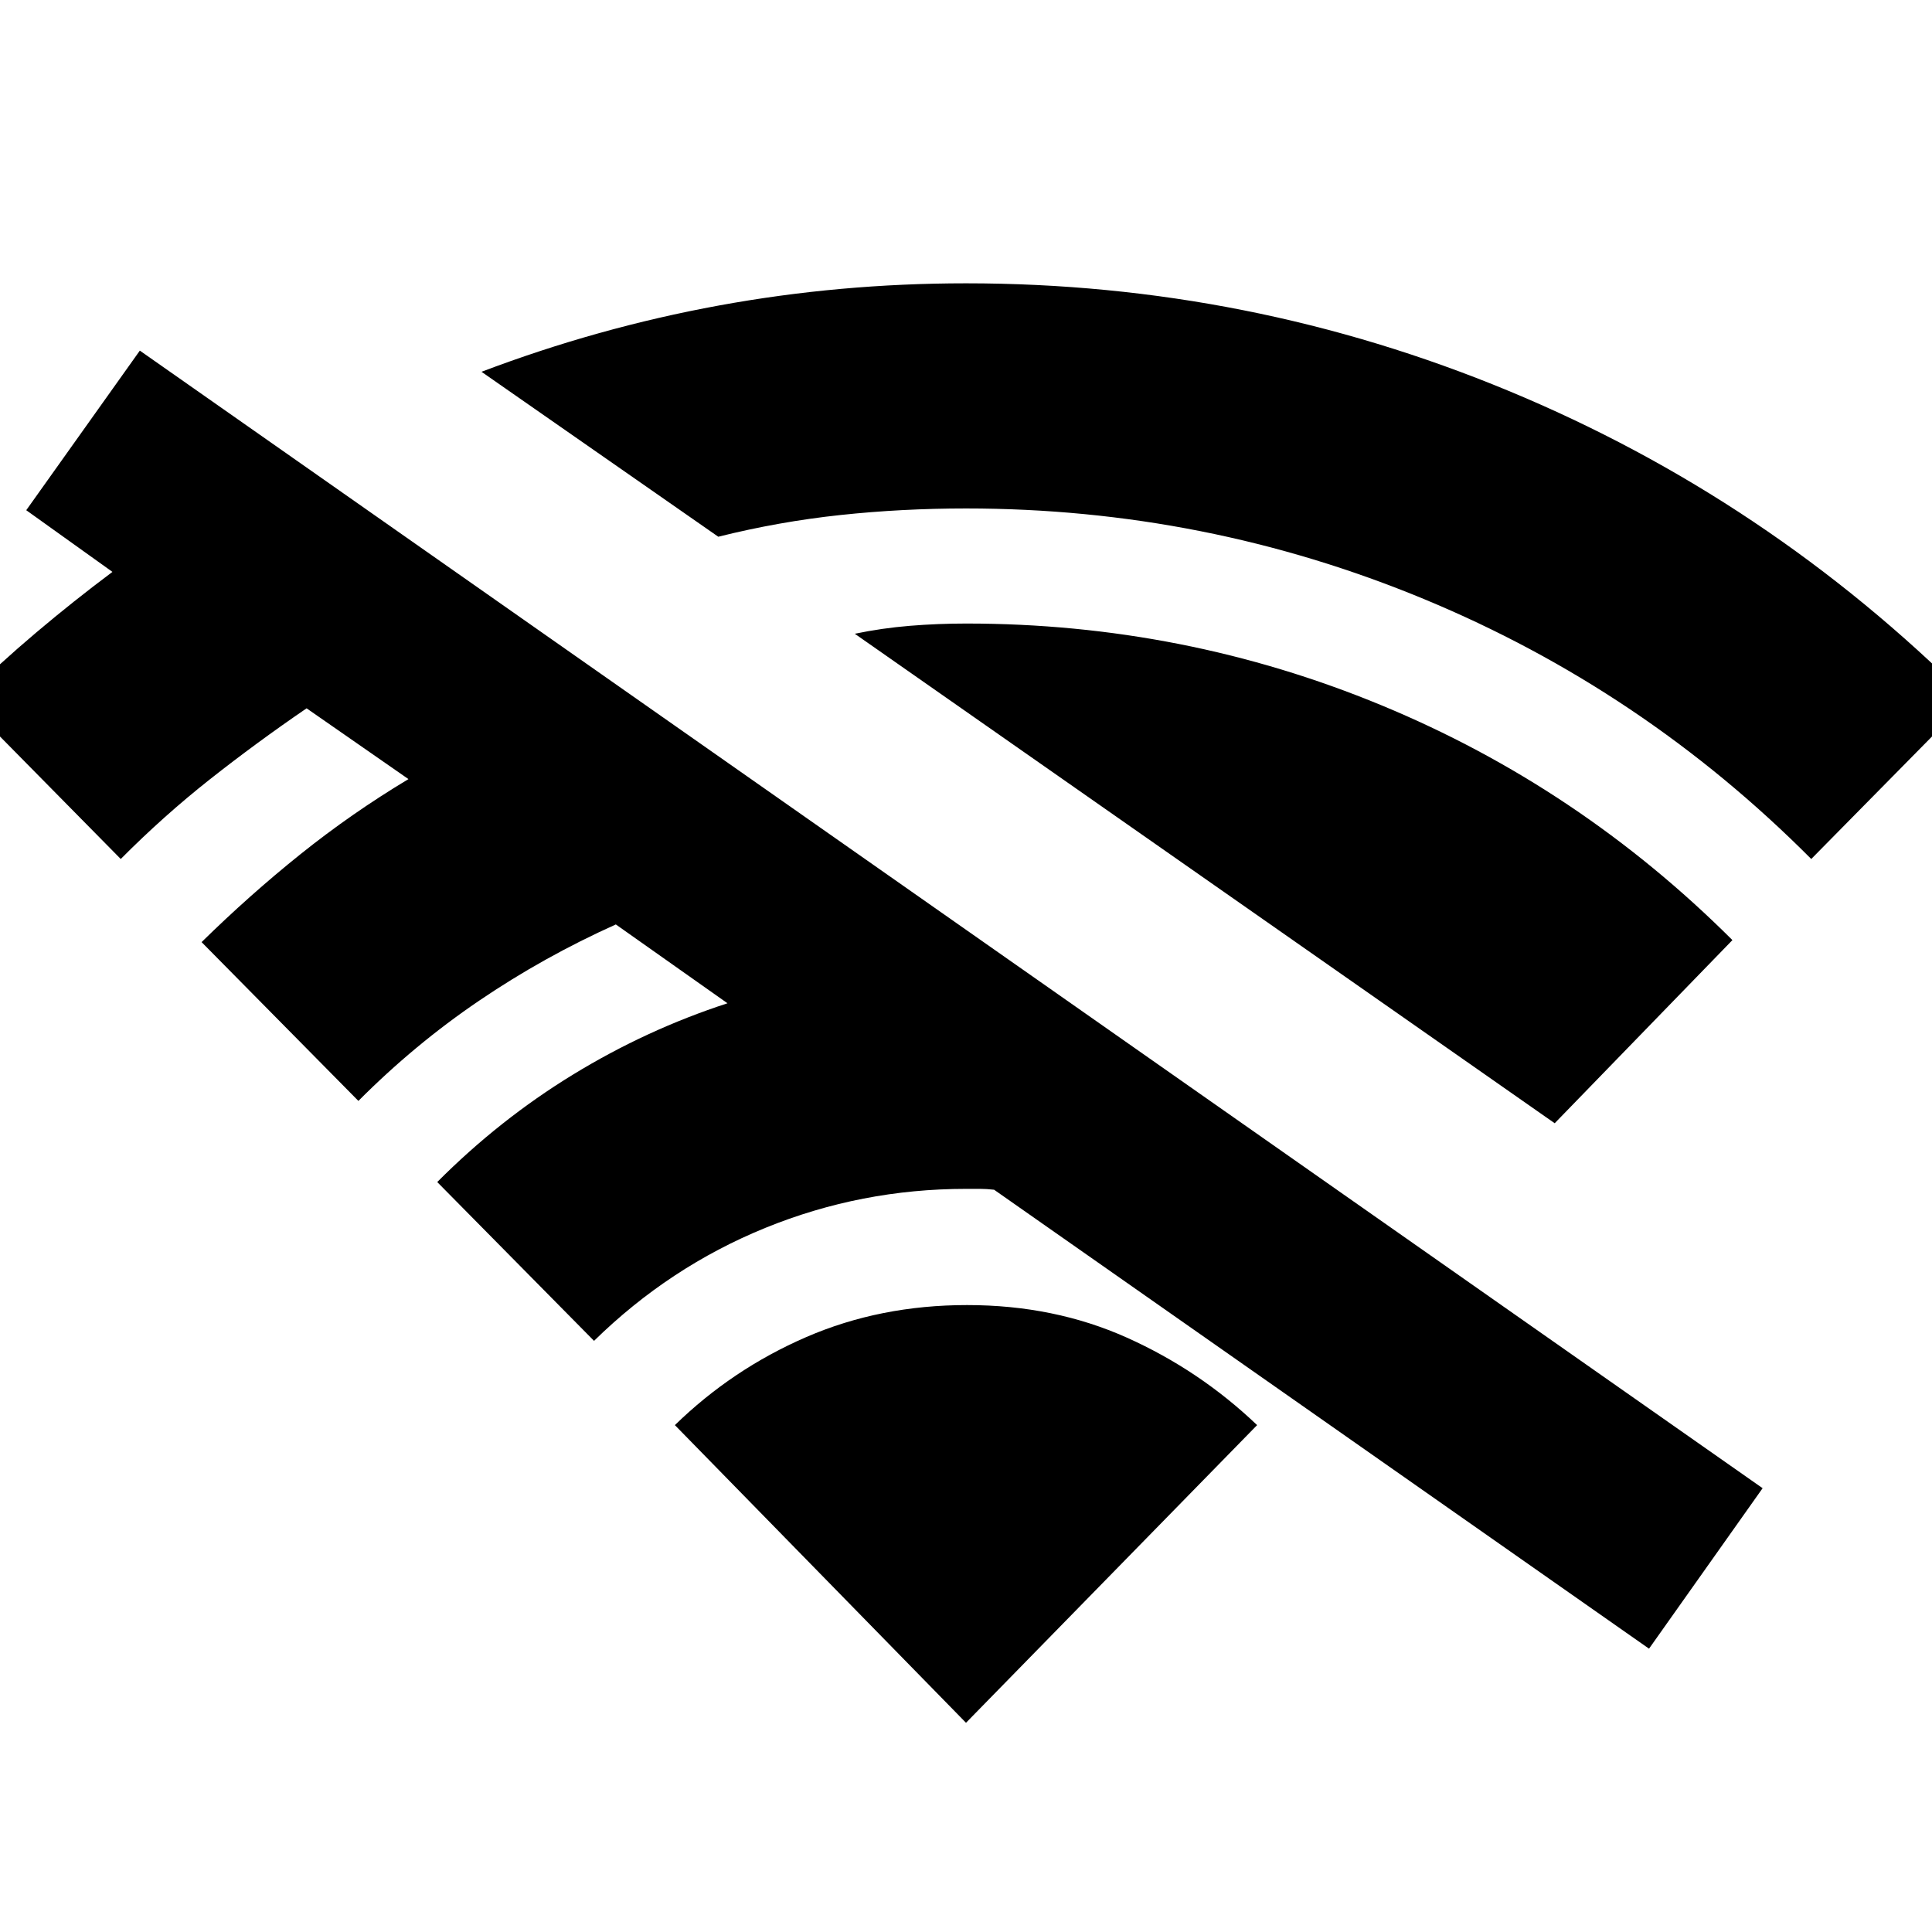 <svg xmlns="http://www.w3.org/2000/svg" height="24" viewBox="0 -960 960 960" width="24"><path d="m60-533.17-78.35-79.48q17.87-17.44 36.39-33.09 18.52-15.65 37.83-30.09l-42.83-30.65 56.44-79.3 806.35 565.26-56.44 79.74-325.43-228.05q-3.74-.43-6.98-.43H480q-52.13 0-99.76 19.41-47.63 19.42-85.07 56.11l-77.91-78.91q30.87-31 67.39-53.35 36.52-22.35 76.83-35.48L306-500.65q-35.87 16.13-67.96 37.91-32.08 21.78-59.95 49.78l-77.92-78.91q23.87-23.43 49.18-43.72 25.3-20.28 53.61-37.28l-50.61-35.17q-24.87 17-47.96 35.21Q81.3-554.61 60-533.17ZM356.91-693.3l-117.65-81.96Q297-797.17 357.22-808.2q60.21-11.02 122.78-11.02 140.78 0 269.65 53.46 128.87 53.46 228.7 153.11L900-533.17q-83.7-84.09-192.37-129.13Q598.96-707.35 480-707.35q-31.87 0-62.39 3.26t-60.7 10.79Zm415.61 291.43L424.74-645.09q13.56-2.82 27.41-3.95 13.85-1.13 27.98-1.13 108.09 0 206.26 40.6 98.18 40.61 174.44 116.7l-88.31 91ZM480-103.96l144.65-147.91q-28.56-27.26-64.69-43.46-36.13-16.19-79.39-16.19-43.27 0-79.96 15.91-36.7 15.91-65.26 43.74L480-103.96Z"/></svg>